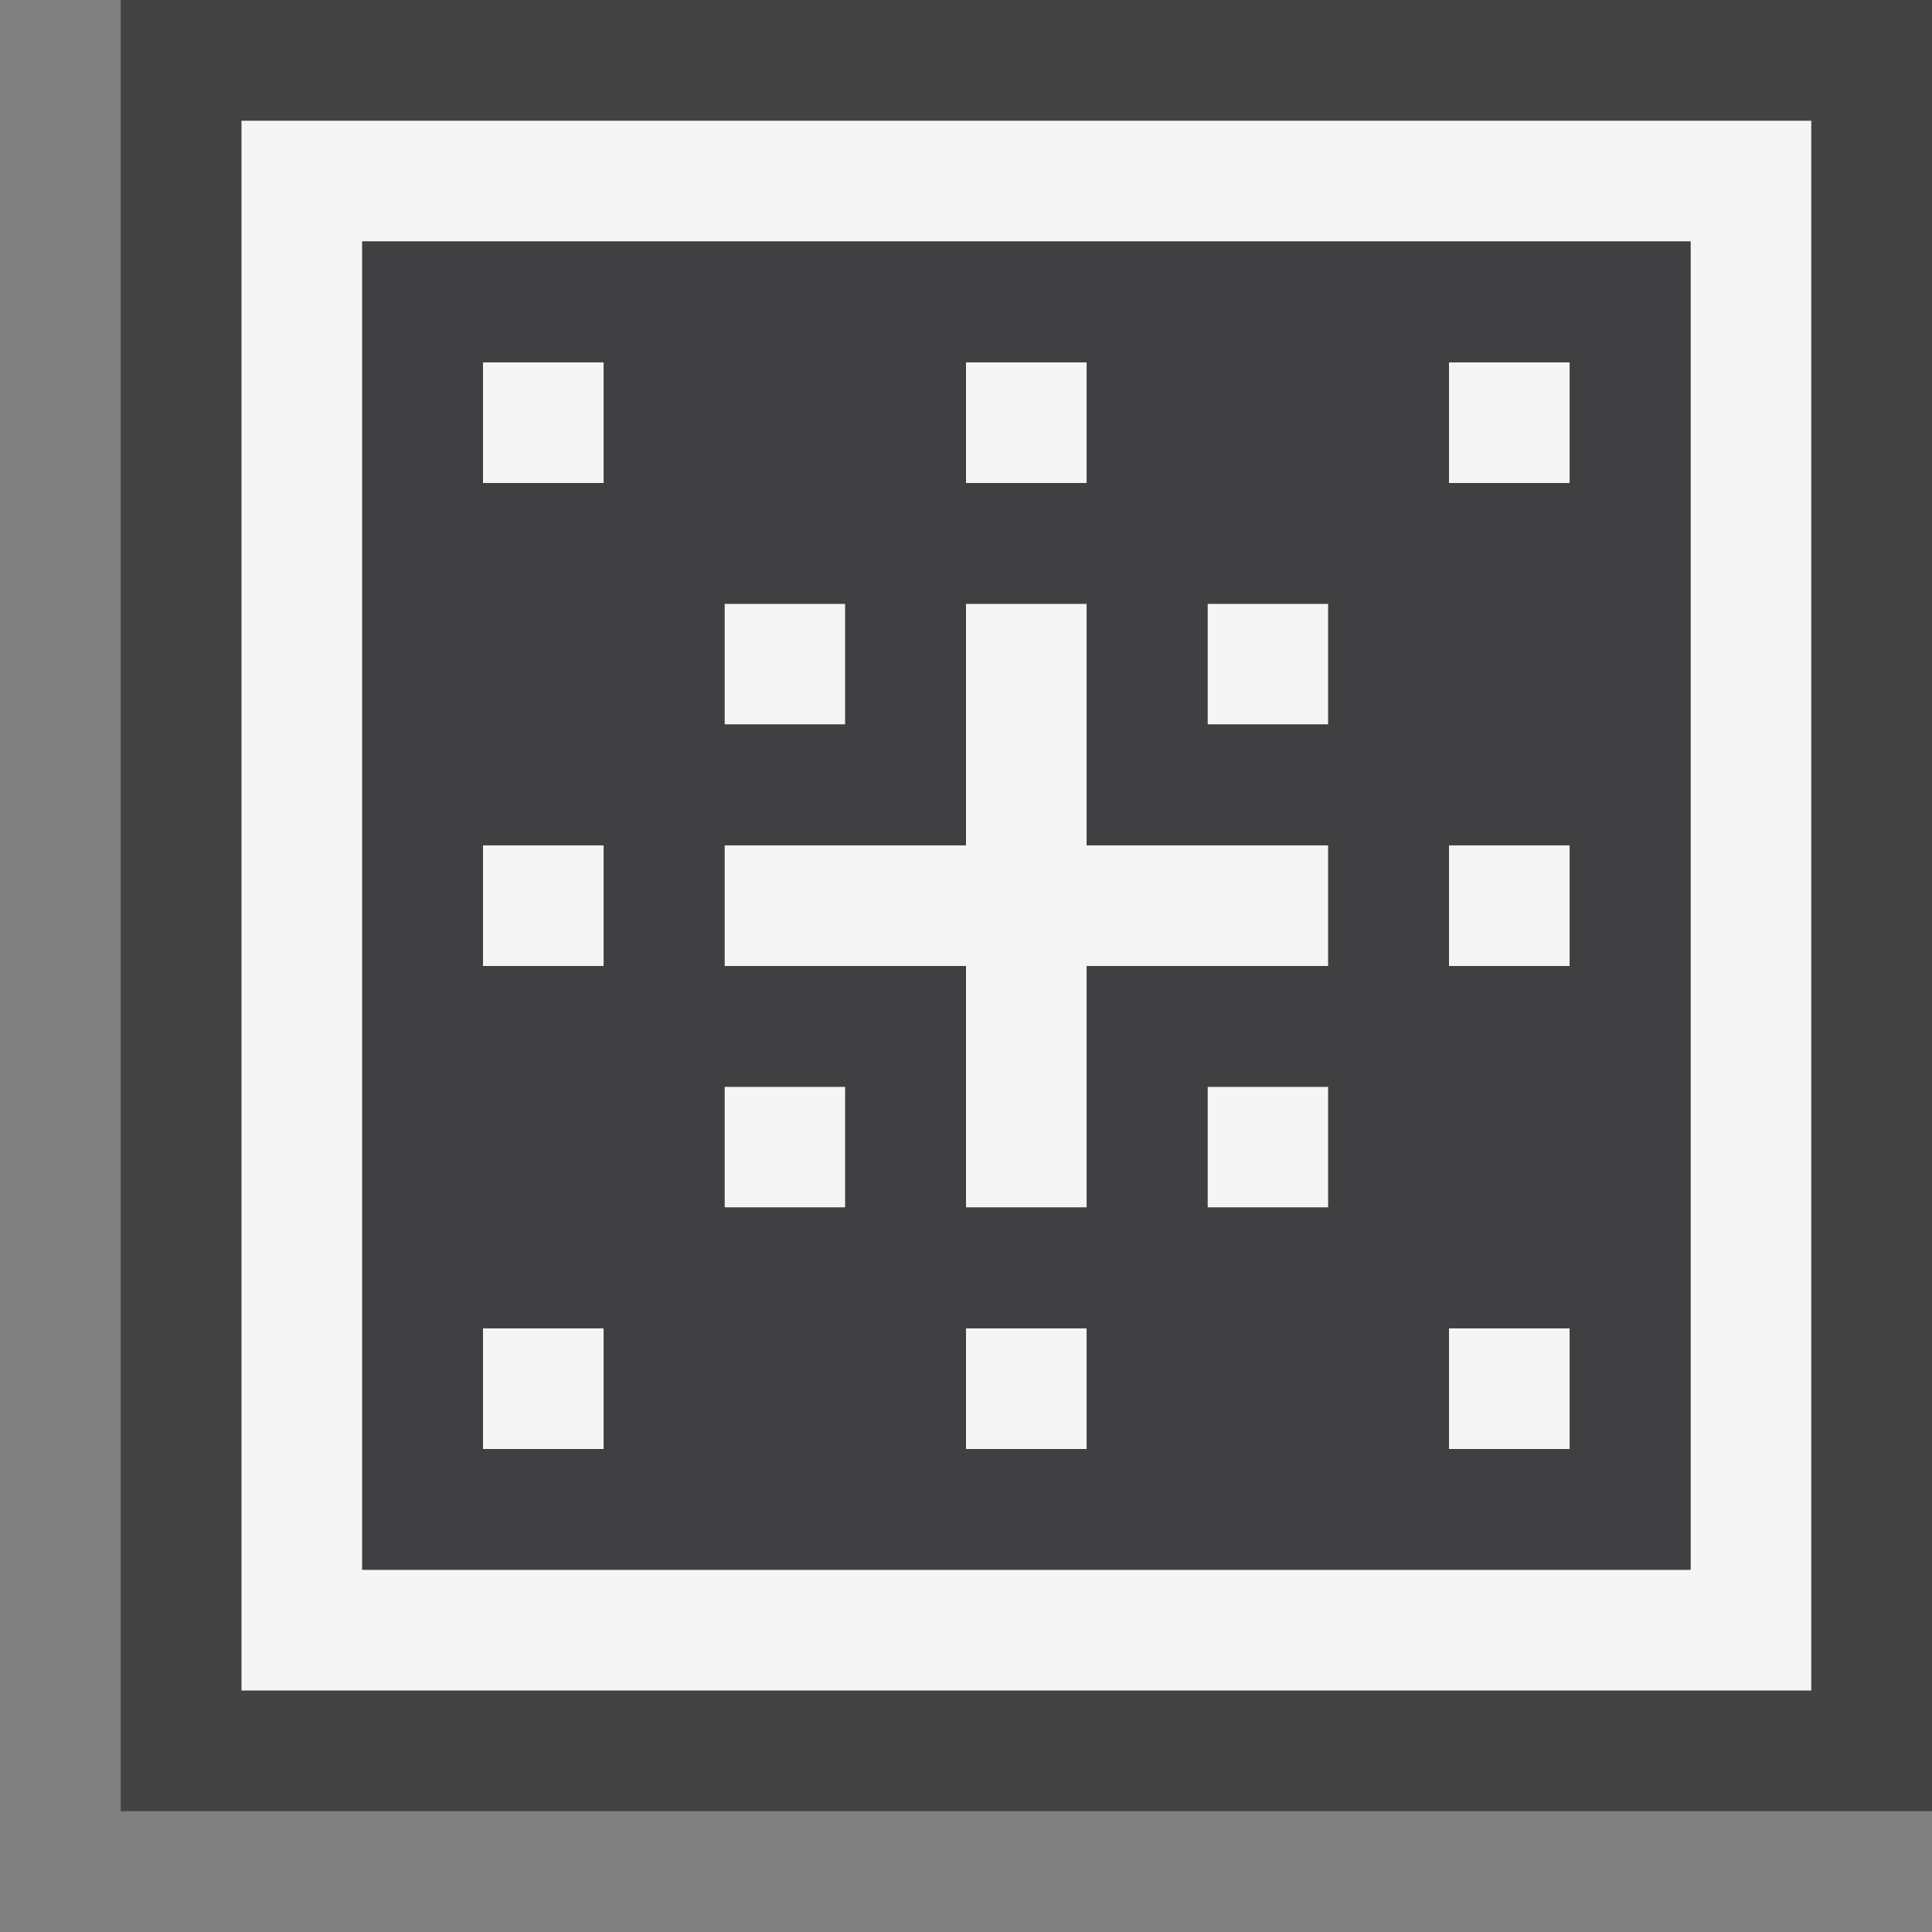 <svg xmlns="http://www.w3.org/2000/svg" viewBox="0 0 16 16"><rect x="0" y="0" width="16" height="16" fill="#808080" stroke="none"/><style>.st0{opacity:0}.st0,.st1{fill:#434343}.st2{fill:#f5f5f5}.st3{fill:#403F41}</style><g id="outline"><path class="st0" d="M0 0h16v16H0z"/><path class="st1" d="M1 0h15v15H1z"/></g><g id="icon_x5F_bg"><path class="st2" d="M2 1v13h13V1H2zm12 12H3V2h11v11z"/><path class="st2" d="M10 5h1v1h-1zM12 3h1v1h-1zM6 5h1v1H6zM4 3h1v1H4zM10 9h1v1h-1zM12 11h1v1h-1zM6 9h1v1H6zM4 11h1v1H4zM8 3h1v1H8zM4 7h1v1H4zM12 7h1v1h-1zM8 11h1v1H8z"/><path class="st2" d="M8 8v2h1V8h2V7H9V5H8v2H6v1h1z"/></g><path class="st3" d="M3 2v11h11V2H3zm5 1h1v1H8V3zM6 5h1v1H6V5zm-1 7H4v-1h1v1zm0-4H4V7h1v1zm0-4H4V3h1v1zm2 6H6V9h1v1zm2 2H8v-1h1v1zm2-2h-1V9h1v1zm0-2H9v2H8V8H6V7h2V5h1v2h2v1zm0-2h-1V5h1v1zm2 6h-1v-1h1v1zm0-4h-1V7h1v1zm0-4h-1V3h1v1z" id="icon_x5F_fg"/></svg>